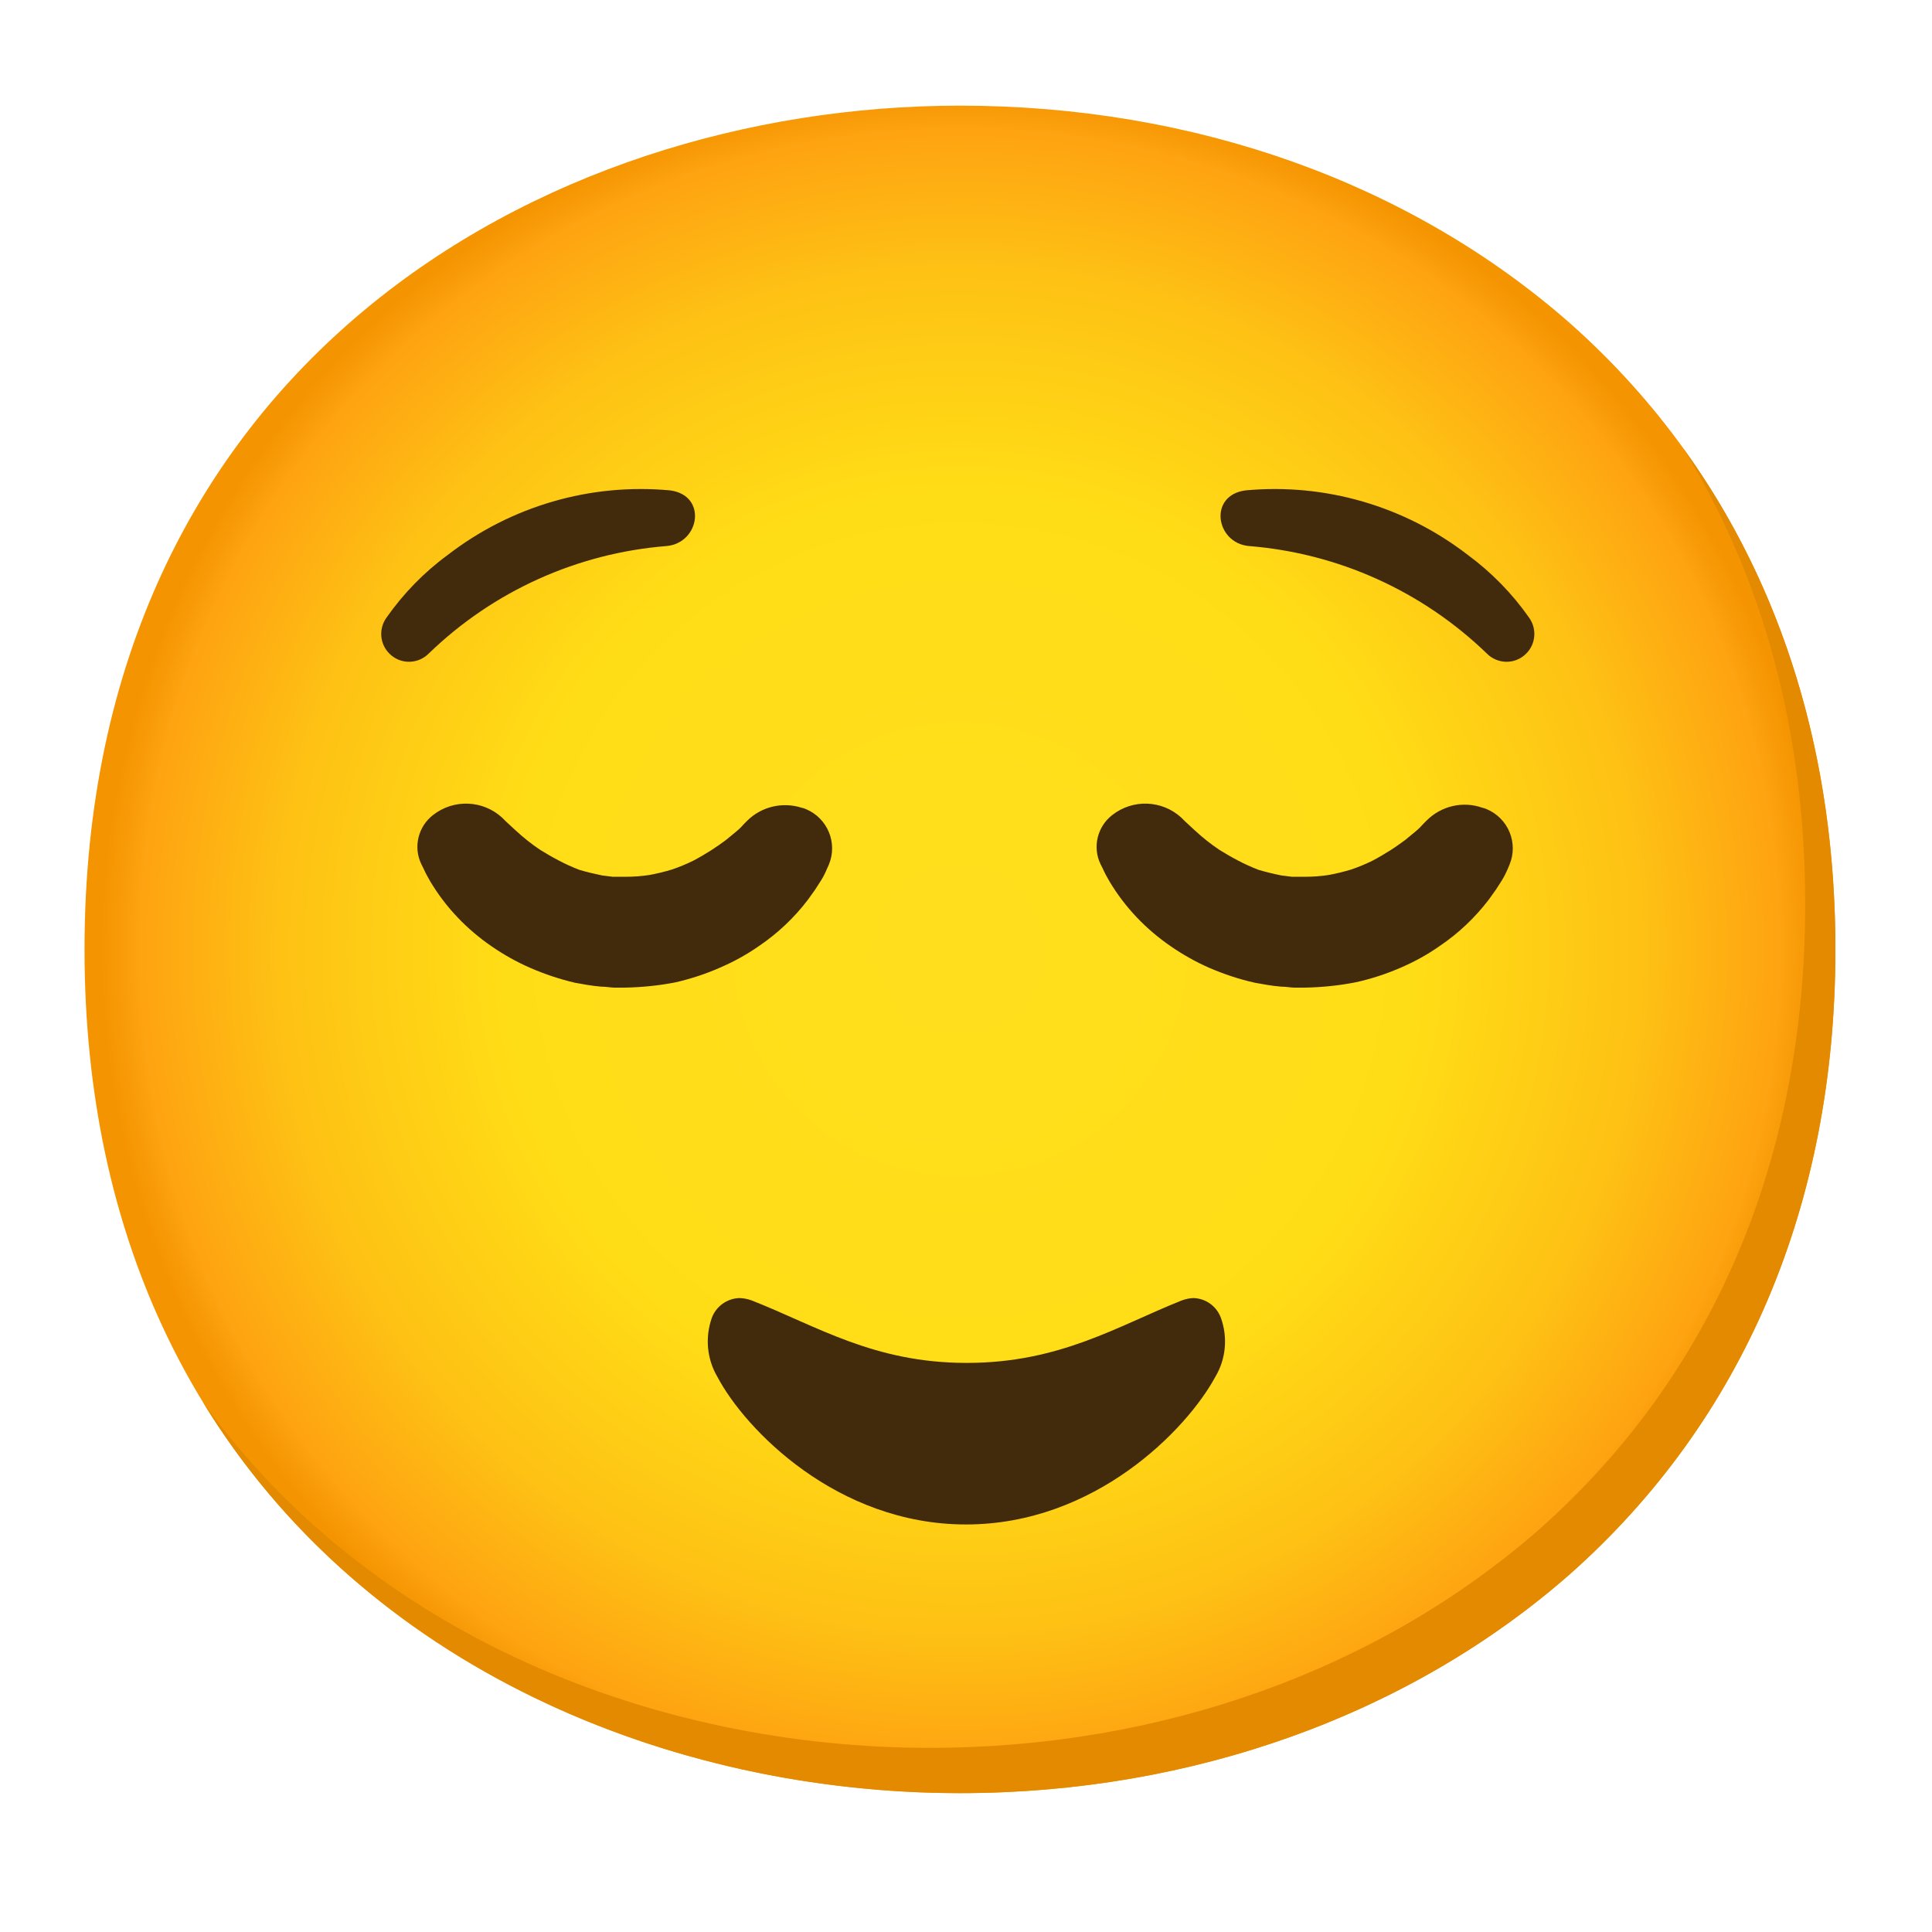 <svg width="16" height="16" viewBox="0 0 16 16" fill="none" xmlns="http://www.w3.org/2000/svg">
<path d="M7.95 14.85C4.463 14.85 0.7 12.662 0.7 7.862C0.7 3.062 4.463 0.875 7.95 0.875C9.888 0.875 11.675 1.512 13 2.675C14.438 3.95 15.2 5.75 15.2 7.862C15.2 9.975 14.438 11.762 13 13.037C11.675 14.2 9.875 14.85 7.95 14.85Z" fill="url(#paint0_radial_1982_39124)"/>
<path d="M13.937 3.709C14.603 4.784 14.95 6.064 14.95 7.488C14.95 9.6 14.188 11.388 12.75 12.663C11.425 13.825 9.625 14.475 7.7 14.475C5.443 14.475 3.075 13.556 1.678 11.608C3.023 13.815 5.553 14.85 7.95 14.85C9.875 14.85 11.675 14.2 13 13.038C14.438 11.763 15.2 9.975 15.2 7.863C15.2 6.27 14.767 4.855 13.937 3.709Z" fill="#E38A00"/>
<path d="M8 12.625C6.933 12.625 6.171 11.839 5.941 11.402C5.854 11.255 5.838 11.075 5.895 10.914C5.93 10.818 6.023 10.752 6.125 10.75C6.16 10.751 6.194 10.758 6.226 10.77C6.764 10.981 7.235 11.287 8.006 11.287C8.778 11.287 9.256 10.981 9.786 10.77C9.819 10.758 9.853 10.75 9.888 10.75C9.989 10.755 10.076 10.819 10.111 10.914C10.169 11.075 10.153 11.255 10.065 11.402C9.829 11.839 9.068 12.625 8 12.625Z" fill="#422B0D"/>
<path d="M6.189 6.796L6.164 6.821C6.144 6.844 6.123 6.865 6.1 6.884L6.014 6.955C5.978 6.982 5.936 7.012 5.889 7.042C5.841 7.072 5.793 7.101 5.739 7.129C5.684 7.156 5.626 7.18 5.568 7.2C5.506 7.219 5.444 7.234 5.38 7.246C5.315 7.256 5.25 7.261 5.184 7.261H5.125C5.093 7.261 5.086 7.261 5.074 7.261L4.986 7.25C4.923 7.237 4.86 7.222 4.799 7.204C4.739 7.181 4.681 7.155 4.625 7.125C4.571 7.097 4.521 7.067 4.475 7.039C4.401 6.99 4.333 6.935 4.268 6.875L4.189 6.802L4.158 6.771C3.998 6.625 3.756 6.616 3.586 6.75C3.463 6.845 3.421 7.015 3.489 7.156L3.508 7.194C3.524 7.23 3.543 7.265 3.563 7.299C3.691 7.514 3.866 7.697 4.074 7.839C4.173 7.907 4.278 7.966 4.388 8.014C4.509 8.067 4.634 8.109 4.763 8.139C4.831 8.151 4.895 8.164 4.979 8.171C5.018 8.171 5.063 8.179 5.083 8.179H5.18C5.32 8.176 5.459 8.162 5.596 8.135C5.725 8.105 5.85 8.064 5.971 8.01C6.081 7.962 6.186 7.904 6.285 7.835C6.44 7.73 6.578 7.6 6.691 7.451L6.751 7.367L6.801 7.289C6.82 7.259 6.836 7.226 6.85 7.192L6.864 7.161C6.939 6.982 6.854 6.776 6.675 6.701C6.663 6.696 6.65 6.691 6.638 6.689C6.48 6.639 6.306 6.68 6.189 6.796Z" fill="#422B0D"/>
<path d="M11.814 6.796L11.789 6.821C11.769 6.844 11.748 6.865 11.725 6.884L11.639 6.955C11.602 6.982 11.561 7.012 11.514 7.042C11.466 7.072 11.418 7.101 11.364 7.129C11.309 7.156 11.251 7.18 11.193 7.2C11.131 7.219 11.069 7.234 11.005 7.246C10.94 7.256 10.875 7.261 10.809 7.261H10.75C10.717 7.261 10.711 7.261 10.699 7.261L10.611 7.25C10.547 7.237 10.485 7.222 10.424 7.204C10.364 7.181 10.306 7.155 10.25 7.125C10.196 7.097 10.146 7.067 10.1 7.039C10.026 6.99 9.958 6.935 9.893 6.875L9.814 6.802L9.783 6.771C9.623 6.625 9.381 6.616 9.211 6.75C9.088 6.845 9.046 7.015 9.114 7.156L9.133 7.194C9.149 7.23 9.168 7.265 9.188 7.299C9.316 7.514 9.491 7.697 9.699 7.839C9.798 7.907 9.903 7.966 10.012 8.014C10.135 8.067 10.262 8.11 10.394 8.139C10.463 8.151 10.526 8.164 10.61 8.171C10.649 8.171 10.694 8.179 10.714 8.179H10.811C10.951 8.176 11.09 8.162 11.227 8.135C11.359 8.106 11.486 8.064 11.609 8.01C11.719 7.962 11.824 7.904 11.922 7.835C12.078 7.73 12.215 7.6 12.329 7.451L12.389 7.367L12.439 7.289C12.457 7.259 12.474 7.226 12.488 7.192L12.501 7.161C12.576 6.982 12.491 6.776 12.312 6.701C12.3 6.696 12.287 6.691 12.275 6.689C12.114 6.632 11.934 6.675 11.814 6.796Z" fill="#422B0D"/>
<path d="M3.553 5.41C3.465 5.501 3.319 5.505 3.228 5.416C3.145 5.337 3.134 5.209 3.2 5.116C3.34 4.916 3.511 4.74 3.709 4.595C4.233 4.191 4.889 4 5.548 4.061C5.858 4.1 5.798 4.496 5.521 4.522C4.781 4.581 4.086 4.895 3.553 5.41Z" fill="#422B0D"/>
<path d="M12.311 5.41C12.399 5.501 12.545 5.505 12.636 5.416C12.719 5.337 12.73 5.209 12.664 5.116C12.524 4.916 12.352 4.74 12.155 4.595C11.631 4.191 10.975 4 10.316 4.061C10.006 4.1 10.066 4.496 10.342 4.522C11.082 4.581 11.777 4.895 12.311 5.41Z" fill="#422B0D"/>
<defs>
<radialGradient id="paint0_radial_1982_39124" cx="0" cy="0" r="1" gradientUnits="userSpaceOnUse" gradientTransform="translate(7.95 7.862) scale(7.12)">
<stop stop-color="#FFDE1E"/>
<stop offset="0.53" stop-color="#FFDD16"/>
<stop offset="0.795" stop-color="#FEC114"/>
<stop offset="0.955" stop-color="#FEA311"/>
<stop offset="1" stop-color="#F49400"/>
</radialGradient>
</defs>
</svg>
